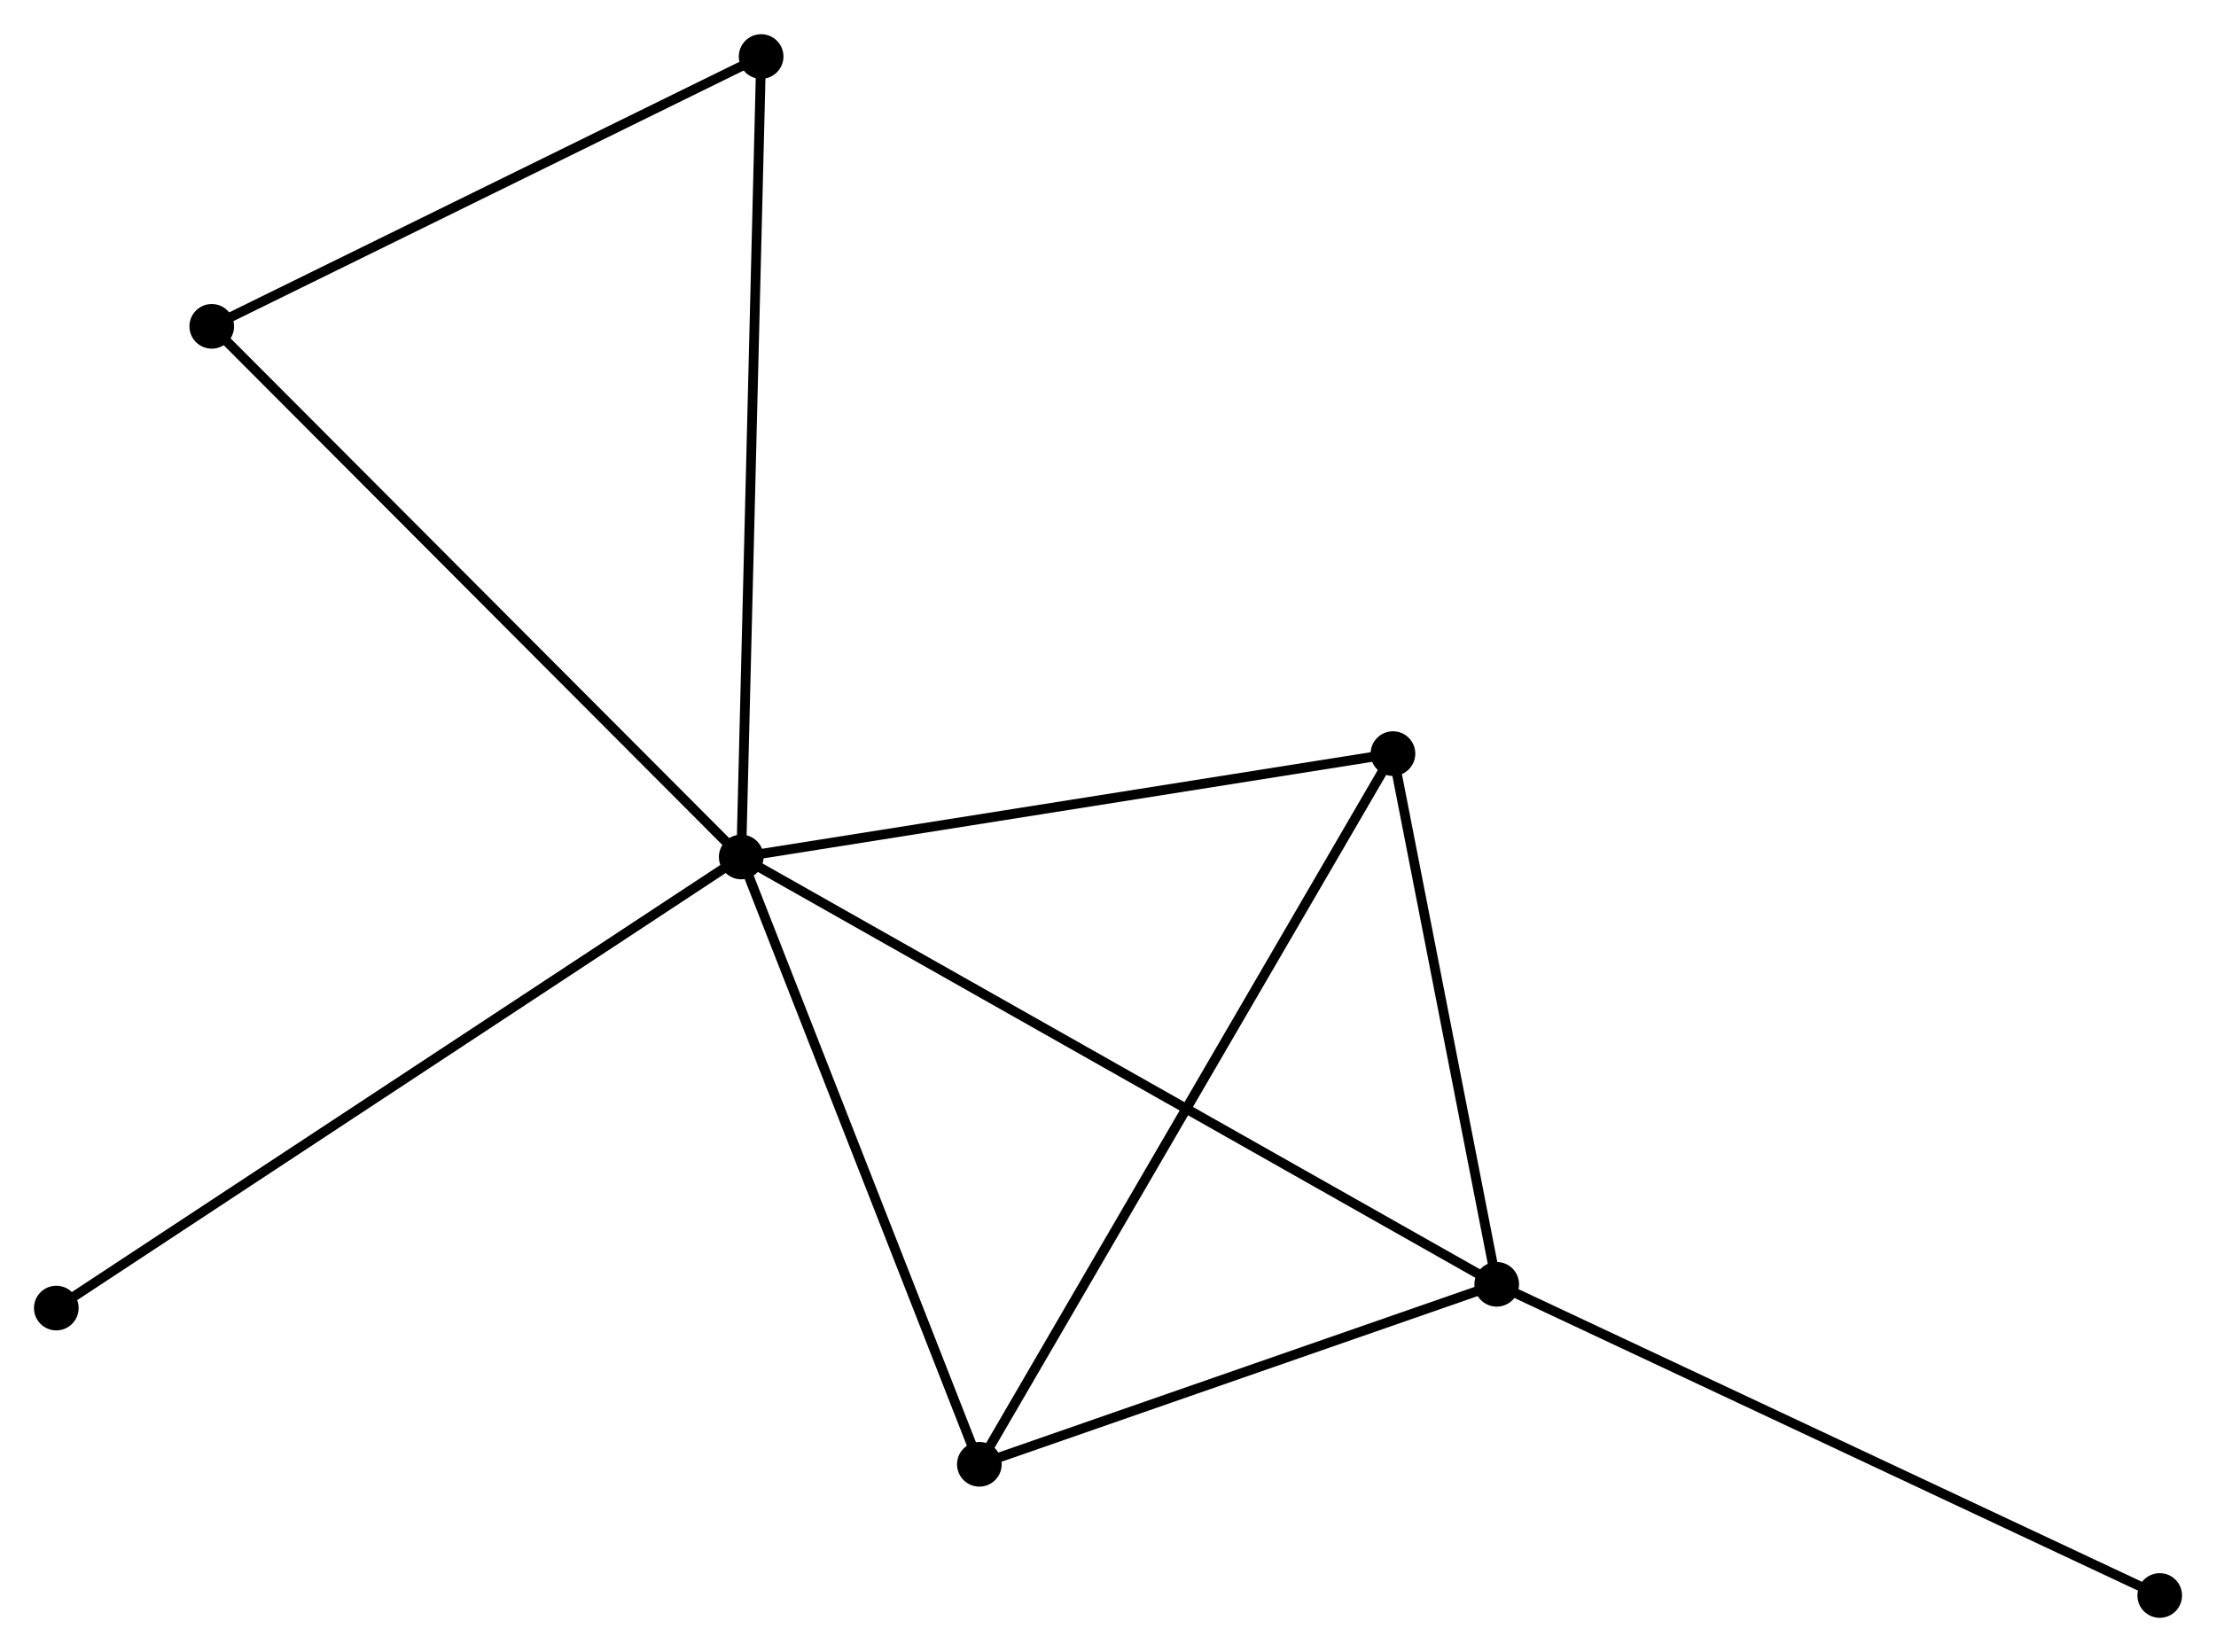<?xml version="1.0" encoding="UTF-8" standalone="no"?>
<!DOCTYPE svg PUBLIC "-//W3C//DTD SVG 1.1//EN"
 "http://www.w3.org/Graphics/SVG/1.1/DTD/svg11.dtd">
<!-- Generated by graphviz version 2.36.0 (20140111.2315)
 -->
<!-- Title: %3 Pages: 1 -->
<svg width="228pt" height="170pt"
 viewBox="0.00 0.00 228.25 170.14" xmlns="http://www.w3.org/2000/svg" xmlns:xlink="http://www.w3.org/1999/xlink">
<g id="graph0" class="graph" transform="scale(1 1) rotate(0) translate(4 166.139)">
<title>%3</title>
<!-- 0 -->
<g id="node1" class="node"><title>0</title>
<ellipse fill="black" stroke="black" cx="72.346" cy="-77.879" rx="1.8" ry="1.8"/>
</g>
<!-- 1 -->
<g id="node2" class="node"><title>1</title>
<ellipse fill="black" stroke="black" cx="150.164" cy="-33.857" rx="1.8" ry="1.8"/>
</g>
<!-- 0&#45;&#45;1 -->
<g id="edge1" class="edge"><title>0&#45;&#45;1</title>
<path fill="none" stroke="black" d="M73.972,-76.959C84.099,-71.23 138.446,-40.486 148.547,-34.772"/>
</g>
<!-- 2 -->
<g id="node3" class="node"><title>2</title>
<ellipse fill="black" stroke="black" cx="96.875" cy="-15.315" rx="1.8" ry="1.8"/>
</g>
<!-- 0&#45;&#45;2 -->
<g id="edge2" class="edge"><title>0&#45;&#45;2</title>
<path fill="none" stroke="black" d="M73.054,-76.074C76.636,-66.938 92.733,-25.881 96.211,-17.008"/>
</g>
<!-- 3 -->
<g id="node4" class="node"><title>3</title>
<ellipse fill="black" stroke="black" cx="139.476" cy="-88.528" rx="1.8" ry="1.8"/>
</g>
<!-- 0&#45;&#45;3 -->
<g id="edge3" class="edge"><title>0&#45;&#45;3</title>
<path fill="none" stroke="black" d="M74.283,-78.186C84.086,-79.741 128.139,-86.73 137.658,-88.24"/>
</g>
<!-- 4 -->
<g id="node5" class="node"><title>4</title>
<ellipse fill="black" stroke="black" cx="74.397" cy="-160.339" rx="1.8" ry="1.8"/>
</g>
<!-- 0&#45;&#45;4 -->
<g id="edge4" class="edge"><title>0&#45;&#45;4</title>
<path fill="none" stroke="black" d="M72.397,-79.917C72.681,-91.326 74.069,-147.15 74.348,-158.372"/>
</g>
<!-- 5 -->
<g id="node6" class="node"><title>5</title>
<ellipse fill="black" stroke="black" cx="17.811" cy="-132.544" rx="1.8" ry="1.8"/>
</g>
<!-- 0&#45;&#45;5 -->
<g id="edge5" class="edge"><title>0&#45;&#45;5</title>
<path fill="none" stroke="black" d="M70.998,-79.23C63.519,-86.727 27.174,-123.159 19.313,-131.039"/>
</g>
<!-- 6 -->
<g id="node7" class="node"><title>6</title>
<ellipse fill="black" stroke="black" cx="1.8" cy="-31.409" rx="1.8" ry="1.8"/>
</g>
<!-- 0&#45;&#45;6 -->
<g id="edge6" class="edge"><title>0&#45;&#45;6</title>
<path fill="none" stroke="black" d="M70.602,-76.73C60.842,-70.301 13.083,-38.842 3.483,-32.518"/>
</g>
<!-- 1&#45;&#45;2 -->
<g id="edge7" class="edge"><title>1&#45;&#45;2</title>
<path fill="none" stroke="black" d="M148.391,-33.24C140.3,-30.425 106.926,-18.812 98.71,-15.953"/>
</g>
<!-- 1&#45;&#45;3 -->
<g id="edge8" class="edge"><title>1&#45;&#45;3</title>
<path fill="none" stroke="black" d="M149.808,-35.676C148.185,-43.977 141.492,-78.216 139.844,-86.646"/>
</g>
<!-- 7 -->
<g id="node8" class="node"><title>7</title>
<ellipse fill="black" stroke="black" cx="218.454" cy="-1.8" rx="1.8" ry="1.8"/>
</g>
<!-- 1&#45;&#45;7 -->
<g id="edge9" class="edge"><title>1&#45;&#45;7</title>
<path fill="none" stroke="black" d="M151.852,-33.065C161.218,-28.668 206.73,-7.303 216.574,-2.682"/>
</g>
<!-- 2&#45;&#45;3 -->
<g id="edge10" class="edge"><title>2&#45;&#45;3</title>
<path fill="none" stroke="black" d="M97.928,-17.125C103.822,-27.254 132.662,-76.818 138.459,-86.781"/>
</g>
<!-- 4&#45;&#45;5 -->
<g id="edge11" class="edge"><title>4&#45;&#45;5</title>
<path fill="none" stroke="black" d="M72.514,-159.414C63.923,-155.194 28.485,-137.786 19.759,-133.5"/>
</g>
</g>
</svg>
